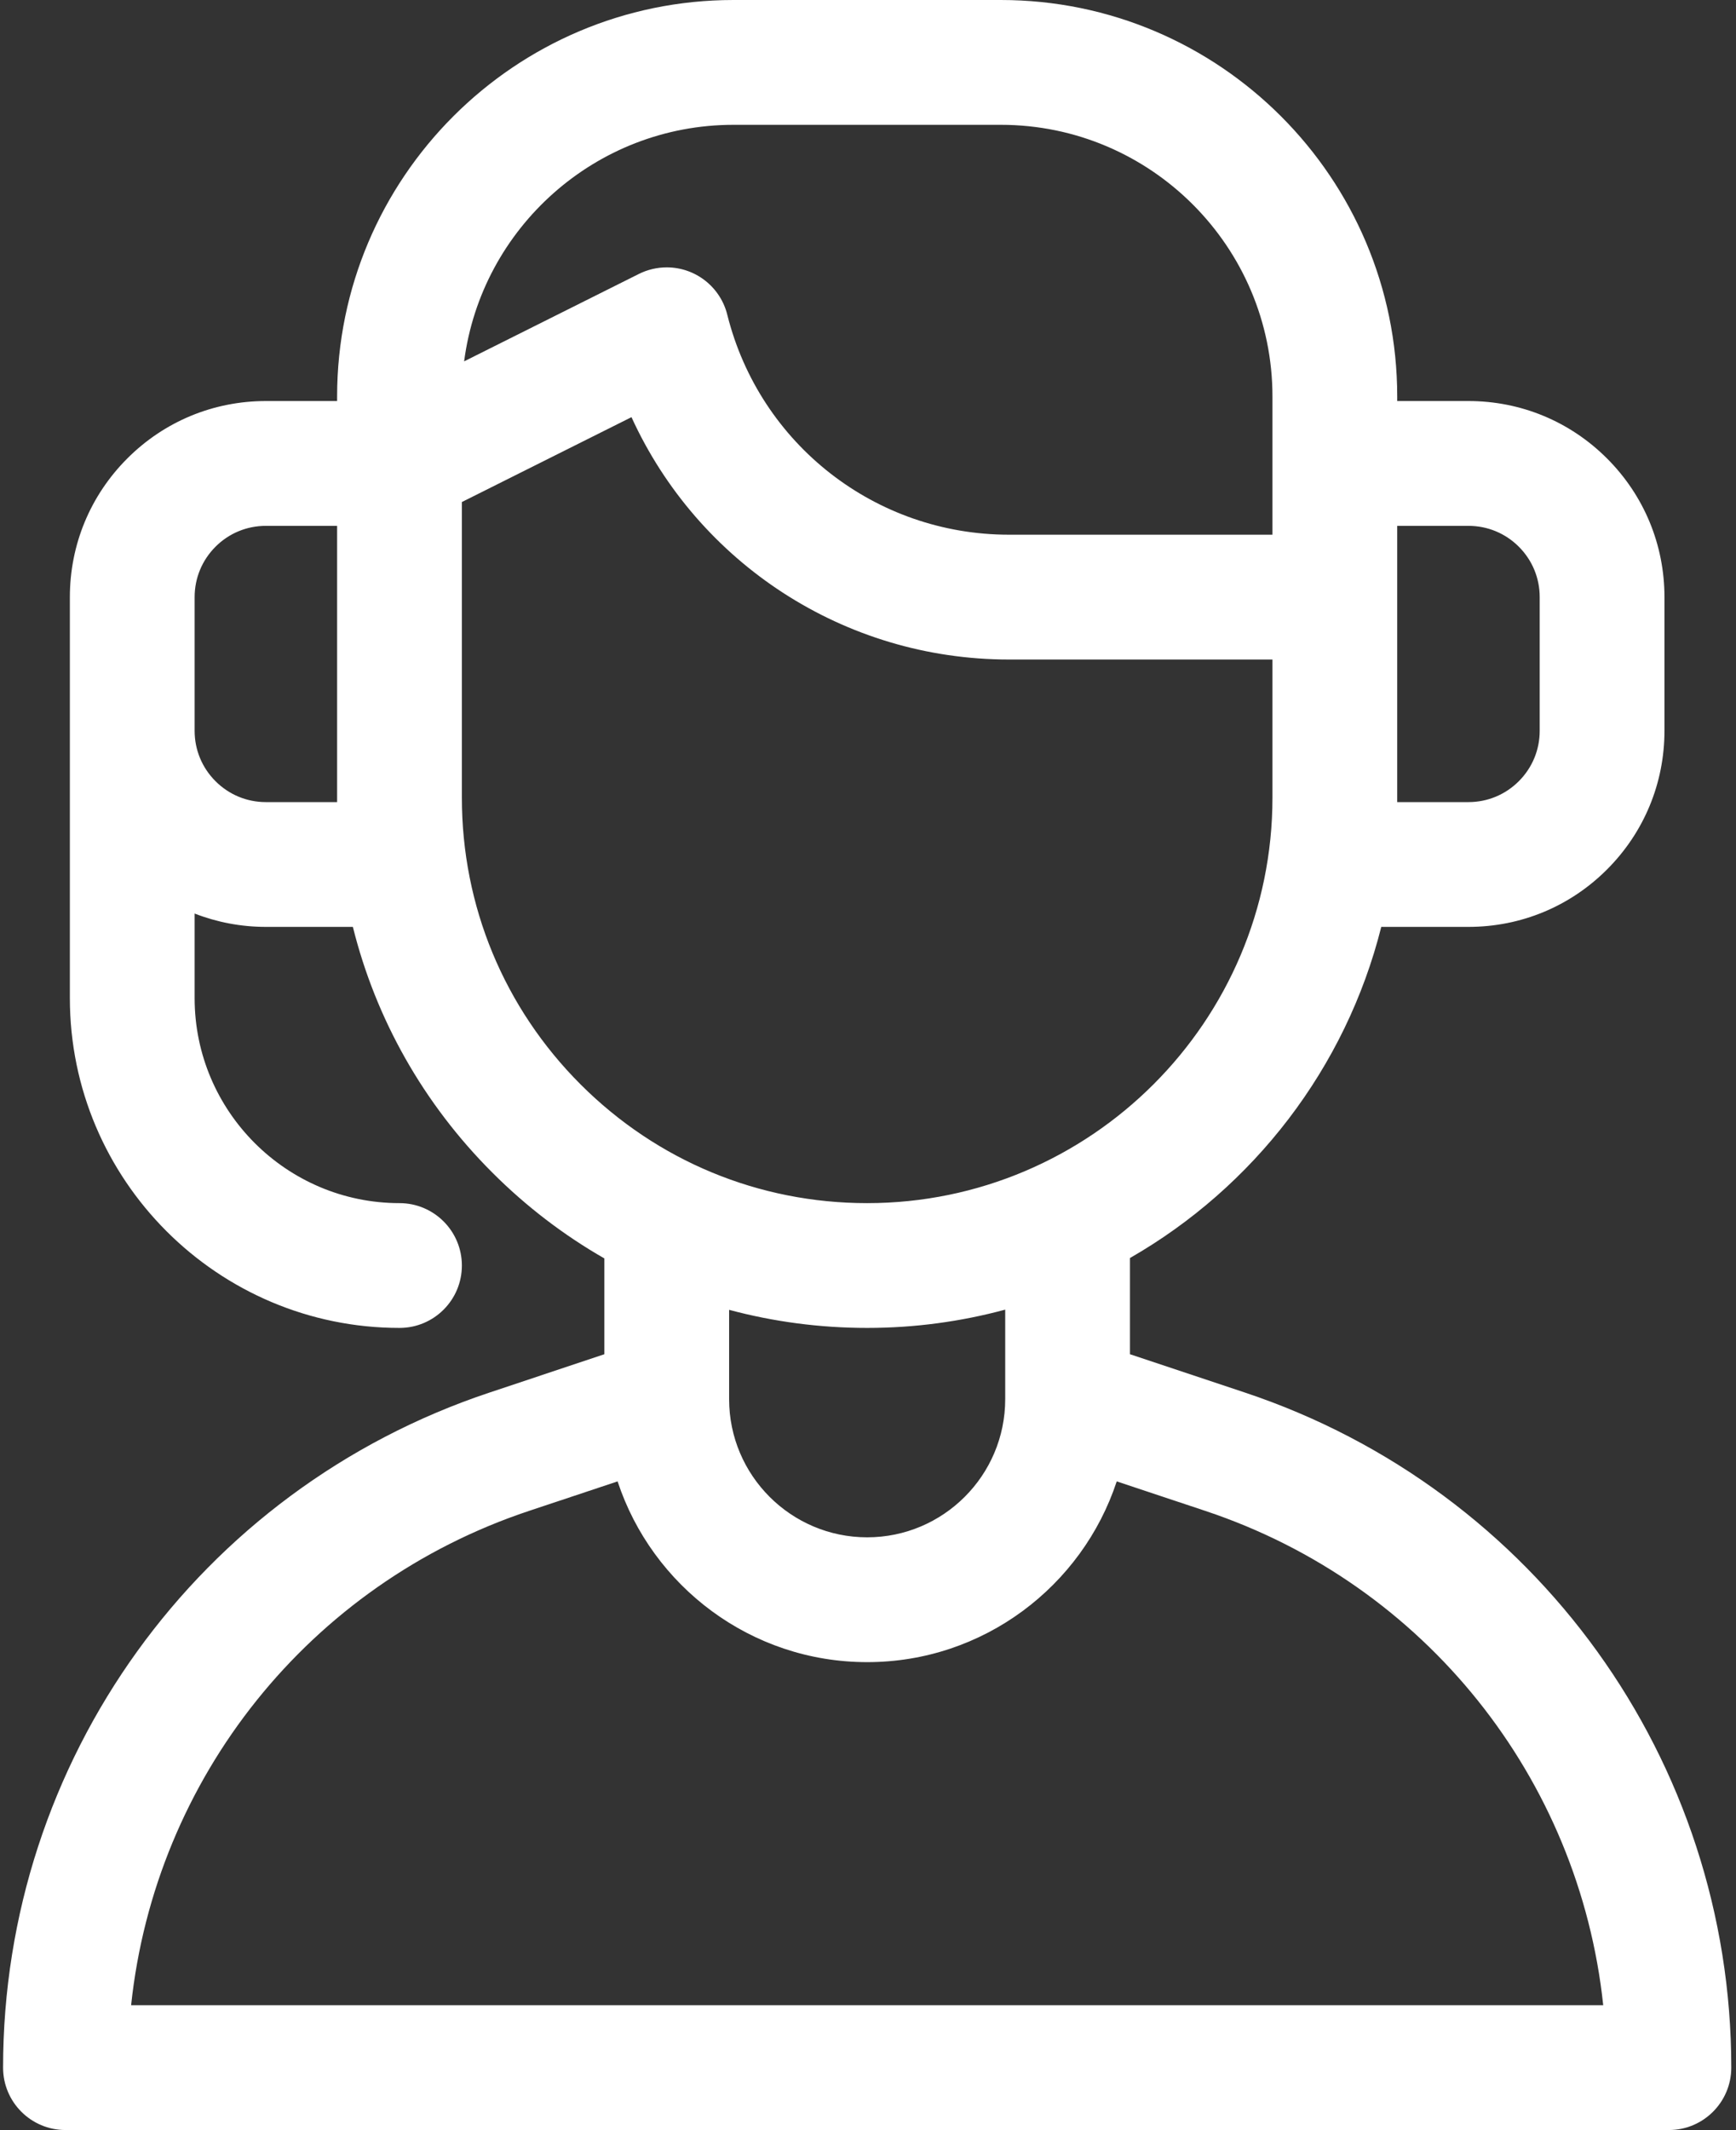 <svg width="53" height="65" viewBox="0 0 53 65" fill="none" xmlns="http://www.w3.org/2000/svg">
<rect x="0" y="0" width="53" height="65" fill="#333333" stroke="none"/>
<path d="M38.009 42.496C36.595 42.025 35.362 41.614 34.498 41.326V38.39C38.266 36.23 41.086 32.599 42.17 28.285H44.832C46.432 28.285 47.934 27.662 49.063 26.532C50.193 25.402 50.816 23.9 50.816 22.301V18.222C50.816 16.623 50.193 15.121 49.064 13.992C47.934 12.861 46.431 12.238 44.832 12.238H42.657V12.101C42.657 5.428 37.228 0 30.556 0H22.393C15.721 0 10.292 5.428 10.292 12.101V12.238H8.117C6.518 12.238 5.015 12.861 3.886 13.991C2.756 15.121 2.133 16.623 2.133 18.222V30.46C2.133 36.009 6.648 40.523 12.197 40.523C13.248 40.523 14.101 39.671 14.101 38.619C14.101 37.568 13.248 36.715 12.197 36.715C8.748 36.715 5.942 33.909 5.942 30.46V27.878C6.626 28.144 7.36 28.285 8.117 28.285H10.773C11.474 31.099 12.927 33.681 15.032 35.784C16.066 36.818 17.216 37.695 18.451 38.402V41.326C17.587 41.614 16.354 42.026 14.94 42.497C6.06 45.457 0.094 53.734 0.094 63.096C0.094 64.147 0.946 65 1.998 65H50.951C52.003 65 52.856 64.147 52.856 63.095C52.856 53.734 46.889 45.457 38.009 42.496ZM46.37 16.684C46.781 17.095 47.007 17.641 47.007 18.222V22.301C47.007 22.882 46.781 23.428 46.369 23.84C45.959 24.25 45.413 24.477 44.832 24.477H42.657V16.047H44.832C45.413 16.047 45.959 16.273 46.37 16.684ZM22.393 3.809H30.556C35.128 3.809 38.848 7.528 38.848 12.101V16.317H30.804C26.732 16.317 23.198 13.561 22.206 9.613C22 8.765 21.238 8.159 20.356 8.159C20.06 8.159 19.768 8.228 19.504 8.36L14.17 11.027C14.698 6.96 18.185 3.809 22.393 3.809ZM10.292 24.477H8.117C7.536 24.477 6.99 24.25 6.579 23.839C6.168 23.428 5.942 22.882 5.942 22.302V18.222C5.942 17.642 6.168 17.095 6.58 16.683C6.99 16.273 7.536 16.047 8.117 16.047H10.292V24.477ZM14.101 24.343V15.32L19.279 12.73C21.31 17.178 25.77 20.126 30.804 20.126H38.848V24.341C38.848 31.164 33.297 36.715 26.473 36.715C23.169 36.715 20.062 35.428 17.724 33.091C15.388 30.754 14.101 27.648 14.101 24.343ZM26.475 40.523C27.932 40.523 29.345 40.328 30.689 39.965V42.658V42.665V42.698C30.689 45.023 28.799 46.913 26.475 46.913C24.15 46.913 22.26 45.023 22.26 42.698V42.665C22.26 42.663 22.26 42.661 22.26 42.658V39.971C23.617 40.335 25.031 40.523 26.475 40.523ZM4.003 61.191C4.736 54.273 9.43 48.348 16.144 46.109C17.166 45.769 18.092 45.46 18.855 45.206C19.91 48.405 22.926 50.722 26.475 50.722C30.023 50.722 33.039 48.405 34.094 45.206C34.857 45.46 35.784 45.769 36.805 46.109C43.519 48.347 48.212 54.272 48.946 61.191H4.003Z" fill="white"/>
</svg>
